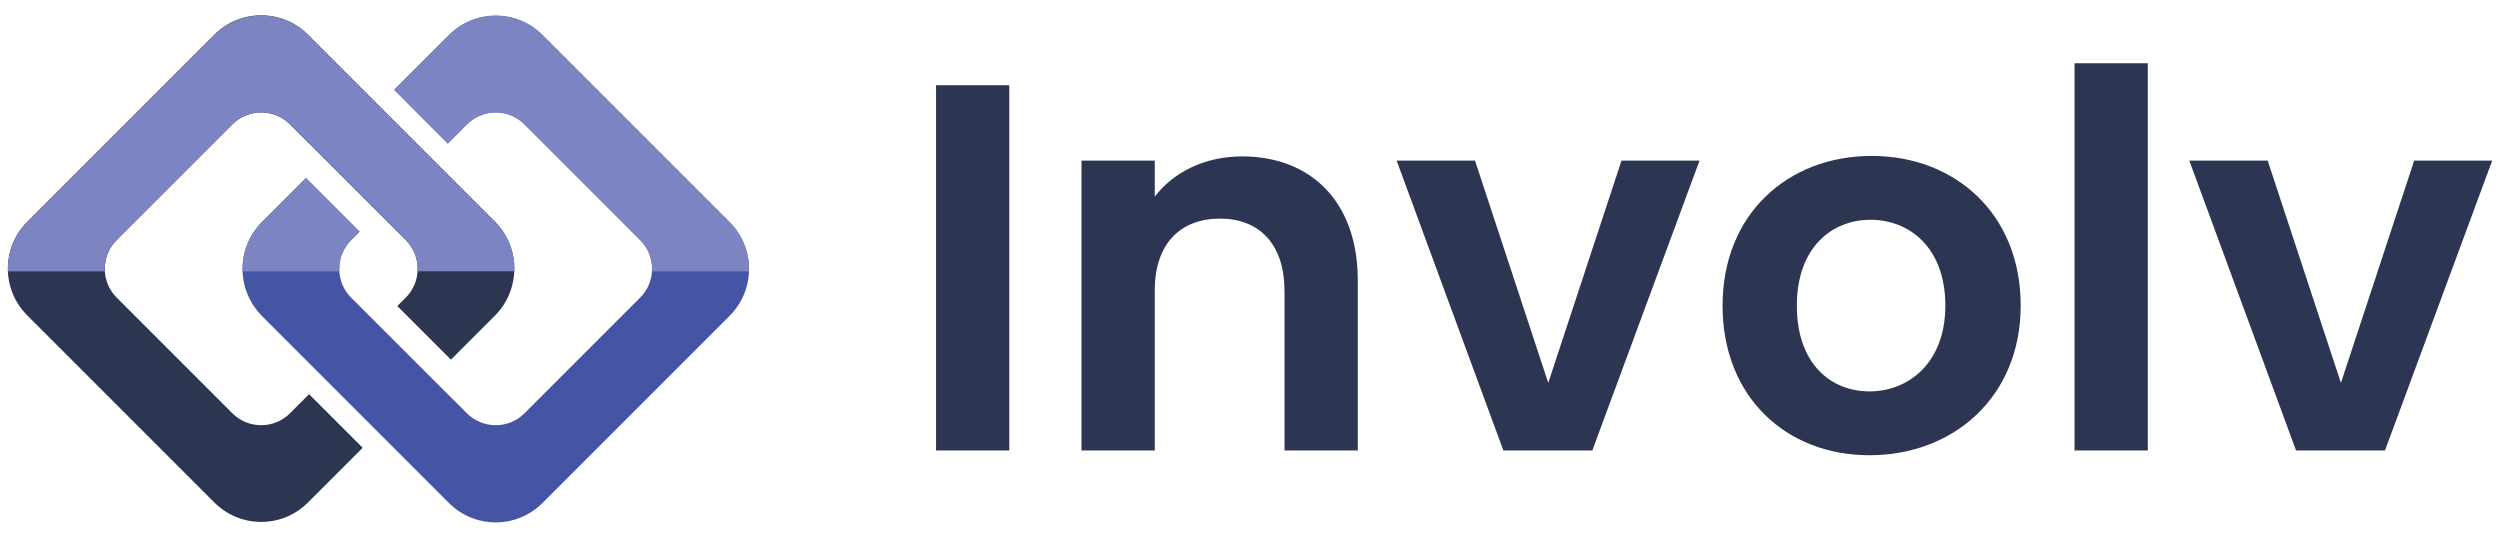 <?xml version="1.0" encoding="utf-8"?>
<!-- Generator: Adobe Illustrator 26.0.2, SVG Export Plug-In . SVG Version: 6.00 Build 0)  -->
<svg version="1.1" id="Layer_1" xmlns="http://www.w3.org/2000/svg" xmlns:xlink="http://www.w3.org/1999/xlink" x="0px" y="0px"
	 viewBox="0 0 215 46.89" style="enable-background:new 0 0 215 46.89;" xml:space="preserve">
<style type="text/css">
	.st0{fill:#4555A5;}
	.st1{fill:#2C3652;}
	.st2{fill:#7C85C1;}
</style>
<g>
	<g id="Group_14505" transform="translate(504.71 729) rotate(90)">
		<path id="Subtraction_25" class="st0" d="M-705.88,483.85c-1.51,0-2.95-0.6-4.02-1.66l-3.79-3.79l4.61-4.61l0.72,0.72
			c1.37,1.37,3.59,1.37,4.96,0l9.94-9.95c1.37-1.37,1.37-3.59,0-4.96l-9.94-9.94c-1.37-1.37-3.59-1.37-4.96,0l-9.94,9.94
			c-1.37,1.37-1.37,3.59,0,4.96l1.64,1.64l-4.61,4.61l-4.71-4.71c-2.22-2.22-2.22-5.82,0-8.04c0,0,0,0,0,0l16.1-16.1
			c2.22-2.22,5.82-2.22,8.04,0c0,0,0,0,0,0l16.1,16.1c2.22,2.22,2.22,5.82,0,8.04l-16.1,16.1
			C-702.93,483.26-704.37,483.86-705.88,483.85L-705.88,483.85z"/>
		<path id="Subtraction_27" class="st1" d="M-705.88,460.48c1.51,0,2.95,0.6,4.02,1.66l3.79,3.79l-4.61,4.61l-0.72-0.72
			c-1.37-1.37-3.59-1.37-4.96,0l-9.94,9.95c-1.37,1.37-1.37,3.59,0,4.96l9.94,9.94c1.37,1.37,3.59,1.37,4.96,0l9.94-9.94
			c1.37-1.37,1.37-3.59,0-4.96l-1.64-1.64l4.61-4.61l4.71,4.71c2.22,2.22,2.22,5.82,0,8.04c0,0,0,0,0,0l-16.1,16.1
			c-2.22,2.22-5.82,2.22-8.04,0c0,0,0,0,0,0l-16.1-16.1c-2.22-2.22-2.22-5.82,0-8.04l16.1-16.1
			C-708.84,461.07-707.4,460.47-705.88,460.48L-705.88,460.48z"/>
	</g>
	<path id="Subtraction_28" class="st2" d="M9.02,23.34H0.68c0-0.04,0-0.07,0-0.11s0-0.08,0-0.11c0-0.73,0.14-1.46,0.42-2.14
		c0.28-0.71,0.71-1.34,1.25-1.88L18.45,3c2.22-2.22,5.82-2.22,8.04,0l16.09,16.09c1.07,1.06,1.67,2.51,1.66,4.02
		c0,0.08,0,0.15,0,0.22h-8.33c0.01-0.08,0.01-0.15,0.01-0.22c0-0.93-0.37-1.83-1.03-2.48l-9.94-9.94c-1.37-1.37-3.59-1.37-4.97,0
		l-9.94,9.94c-0.66,0.66-1.03,1.55-1.03,2.48c0,0.05,0,0.09,0,0.14C9.01,23.28,9.01,23.31,9.02,23.34L9.02,23.34z M64.41,23.34
		h-8.33c0.01-0.08,0.01-0.15,0.01-0.22c0-0.93-0.37-1.83-1.03-2.48l-9.94-9.94c-1.37-1.37-3.59-1.37-4.97,0l-1.64,1.64L33.9,7.71
		L38.62,3c2.22-2.22,5.82-2.22,8.04,0l16.09,16.09c1.07,1.07,1.66,2.51,1.66,4.02c0,0.04,0,0.08,0,0.11L64.41,23.34L64.41,23.34z
		 M29.19,23.34h-8.33c0-0.04,0-0.07,0-0.11s0-0.08,0-0.11c0-1.51,0.59-2.96,1.66-4.02l3.79-3.79l4.61,4.62l-0.71,0.72
		c-0.66,0.66-1.03,1.55-1.03,2.48C29.19,23.2,29.19,23.28,29.19,23.34L29.19,23.34z"/>
	<g>
		<g>
			<path class="st1" d="M80.5,7.33h6.3v31.41h-6.3V7.33z"/>
			<path class="st1" d="M110.46,24.97c0-4-2.2-6.17-5.53-6.17c-3.42,0-5.62,2.16-5.62,6.17v13.77h-6.3V13.81h6.3v3.1
				c1.62-2.12,4.32-3.46,7.51-3.46c5.8,0,9.95,3.78,9.95,10.67v14.62h-6.3V24.97z"/>
			<path class="st1" d="M126.85,13.81l6.3,19.12l6.3-19.12h6.71l-9.22,24.93h-7.65l-9.18-24.93H126.85z"/>
			<path class="st1" d="M160.78,39.15c-7.2,0-12.64-5.04-12.64-12.87c0-7.87,5.62-12.87,12.82-12.87c7.2,0,12.82,5,12.82,12.87
				C173.78,34.11,168.02,39.15,160.78,39.15z M160.78,33.66c3.33,0,6.52-2.43,6.52-7.38c0-4.99-3.1-7.38-6.43-7.38
				s-6.34,2.38-6.34,7.38C154.52,31.23,157.4,33.66,160.78,33.66z"/>
			<path class="st1" d="M178.41,5.44h6.3v33.3h-6.3V5.44z"/>
			<path class="st1" d="M195.02,13.81l6.3,19.12l6.3-19.12h6.71l-9.22,24.93h-7.65l-9.18-24.93H195.02z"/>
		</g>
	</g>
</g>
</svg>
